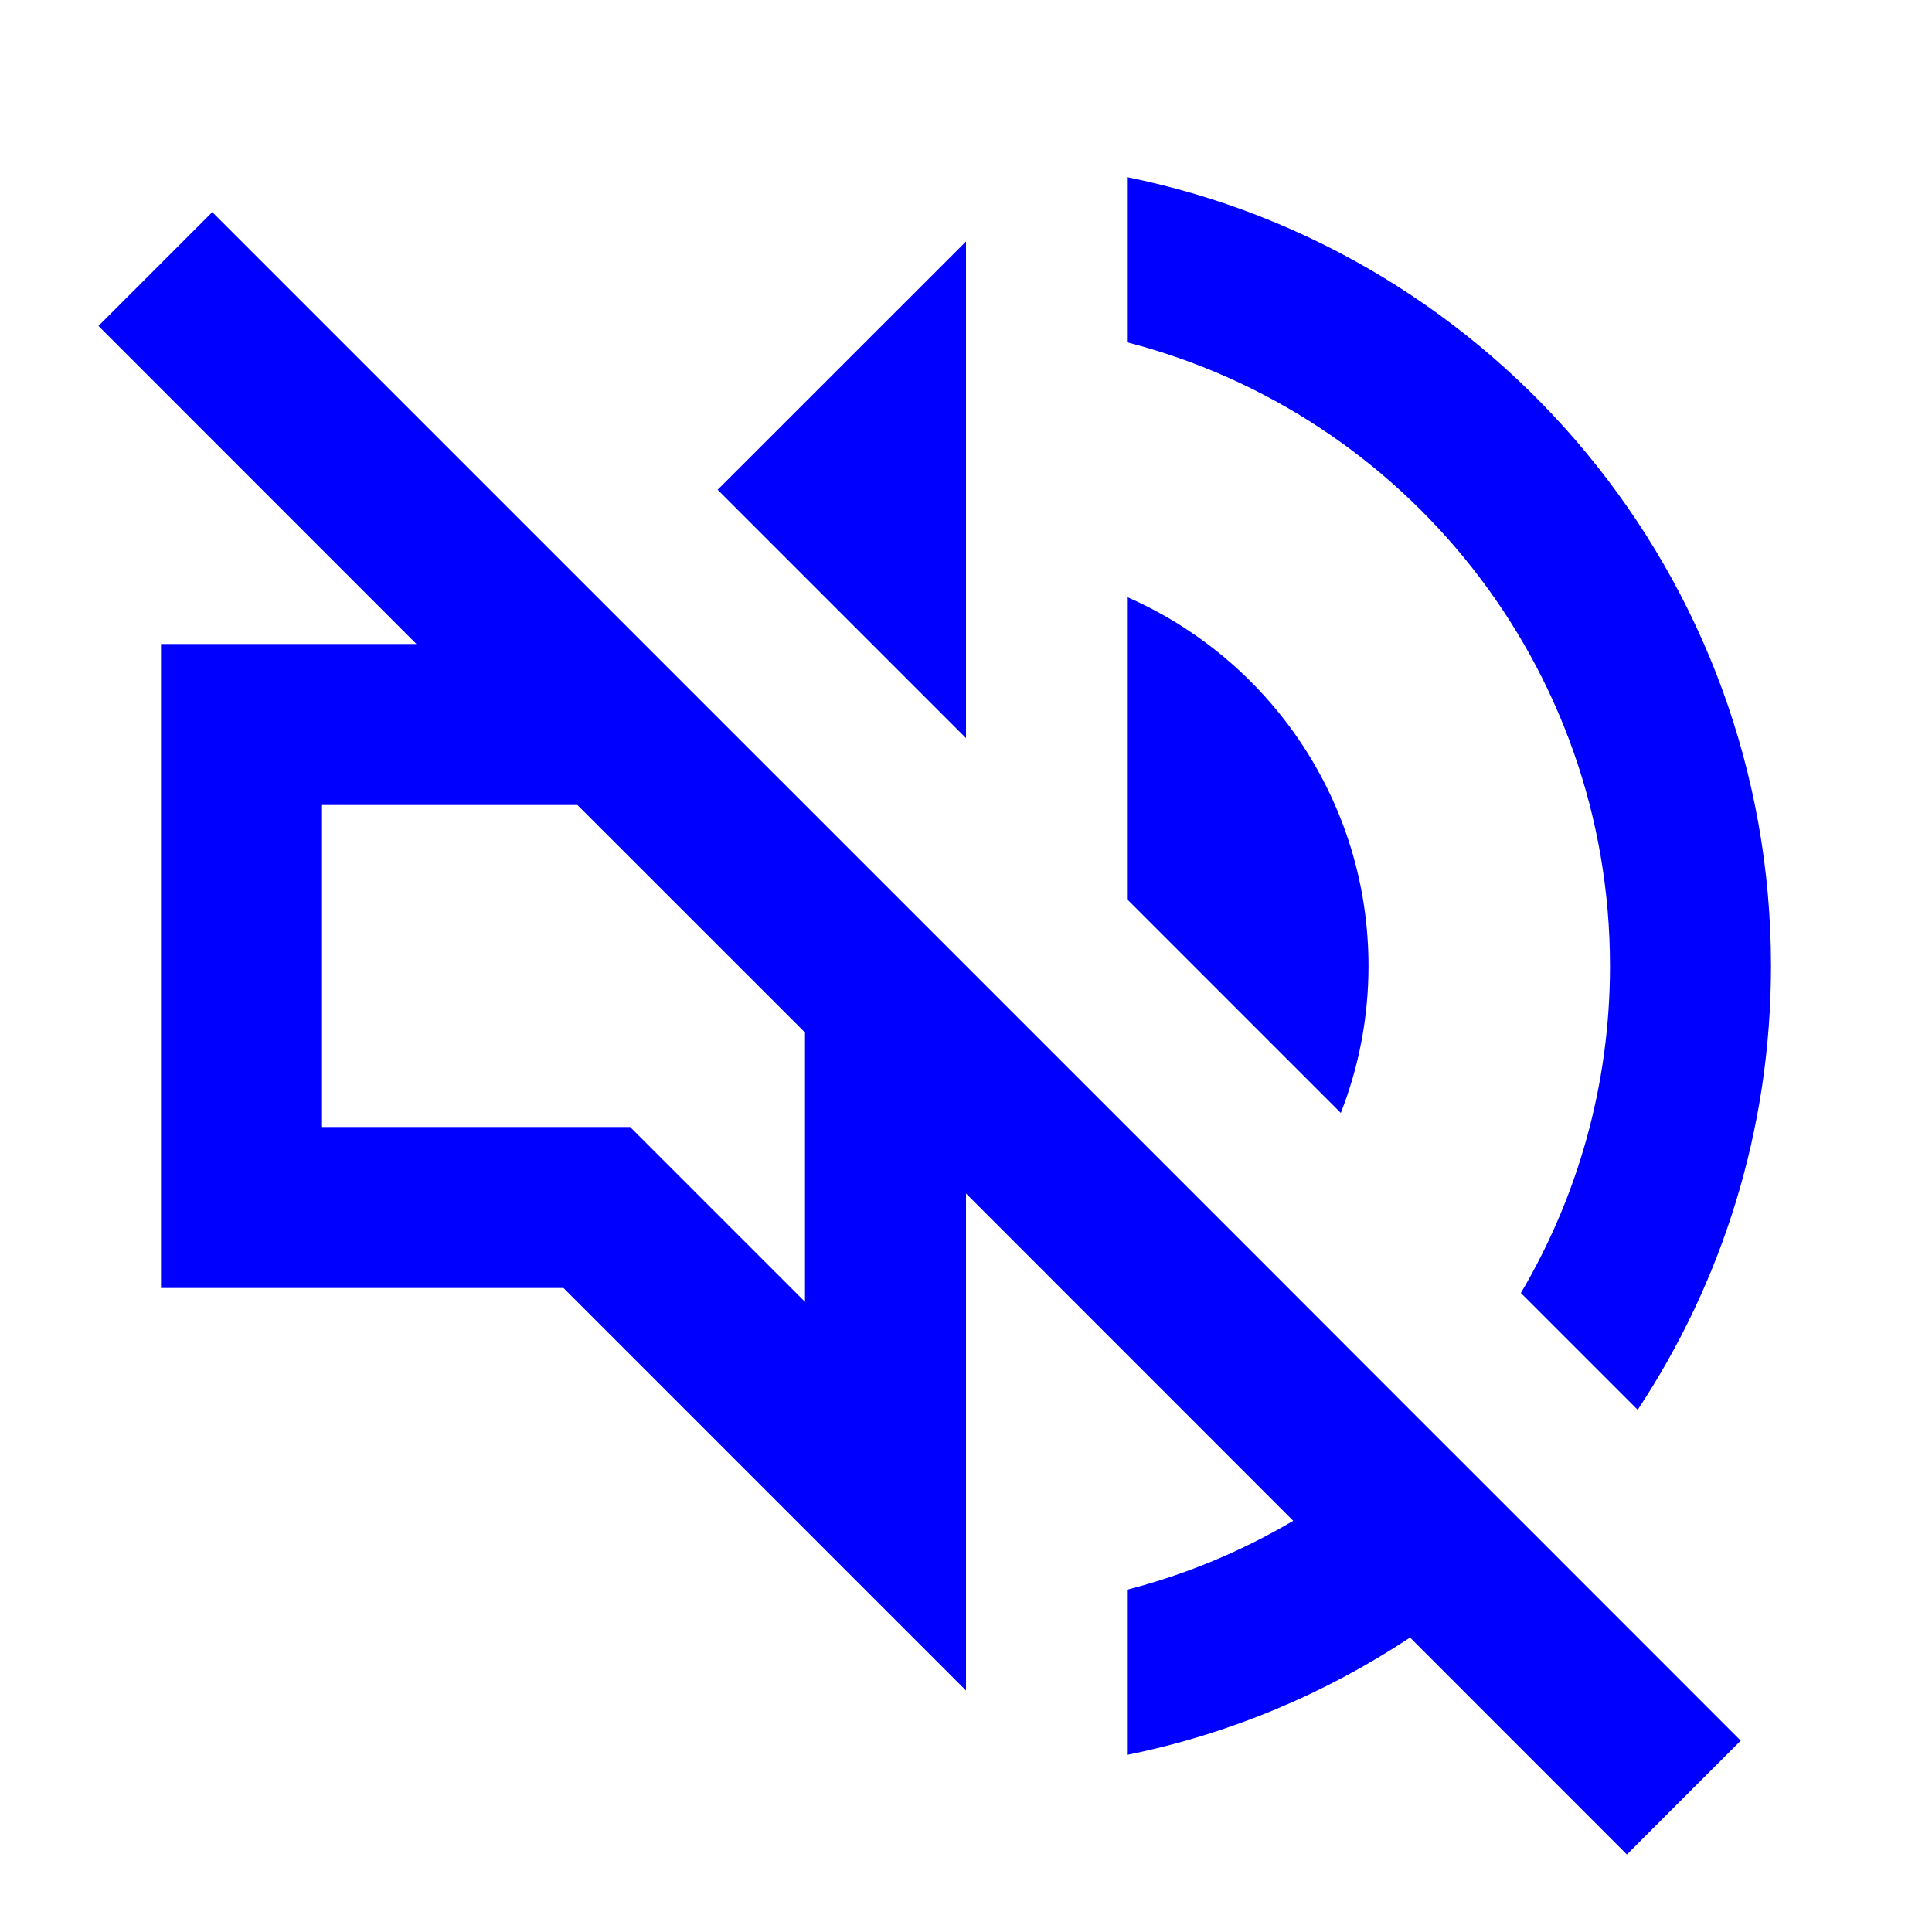 <svg width="24" height="24" viewBox="0 0 24 24" fill="none" xmlns="http://www.w3.org/2000/svg">
<path fill-rule="evenodd" clip-rule="evenodd" d="M15.537 15.534C15.537 15.534 15.537 15.534 15.537 15.534L17.657 17.656C17.658 17.656 17.657 17.656 17.657 17.656L19.072 19.07C19.072 19.07 19.072 19.069 19.072 19.07L21.624 21.623L20.21 23.037L17.516 20.342C16.466 21.038 15.277 21.541 14 21.8V19.748C14.734 19.559 15.428 19.268 16.065 18.892L12 14.826V21L7 16H2V8H5.173L1.223 4.049L2.637 2.635L15.537 15.534ZM7.173 10H4V14H7.828L10 16.172V12.826L7.173 10Z" fill="#0000FF"/>
<path d="M14 11.169L16.656 13.825C16.878 13.26 17 12.644 17 12C17 9.95 15.766 8.188 14 7.416V11.169Z" fill="#0000FF"/>
<path d="M18.893 16.062L20.344 17.513C21.39 15.932 22 14.037 22 12C22 7.162 18.564 3.126 14 2.2V4.252C17.45 5.14 20 8.272 20 12C20 13.483 19.596 14.871 18.893 16.062Z" fill="#0000FF"/>
<path d="M8.915 6.084L12 9.169V3L8.915 6.084Z" fill="#0000FF"/>
</svg>
